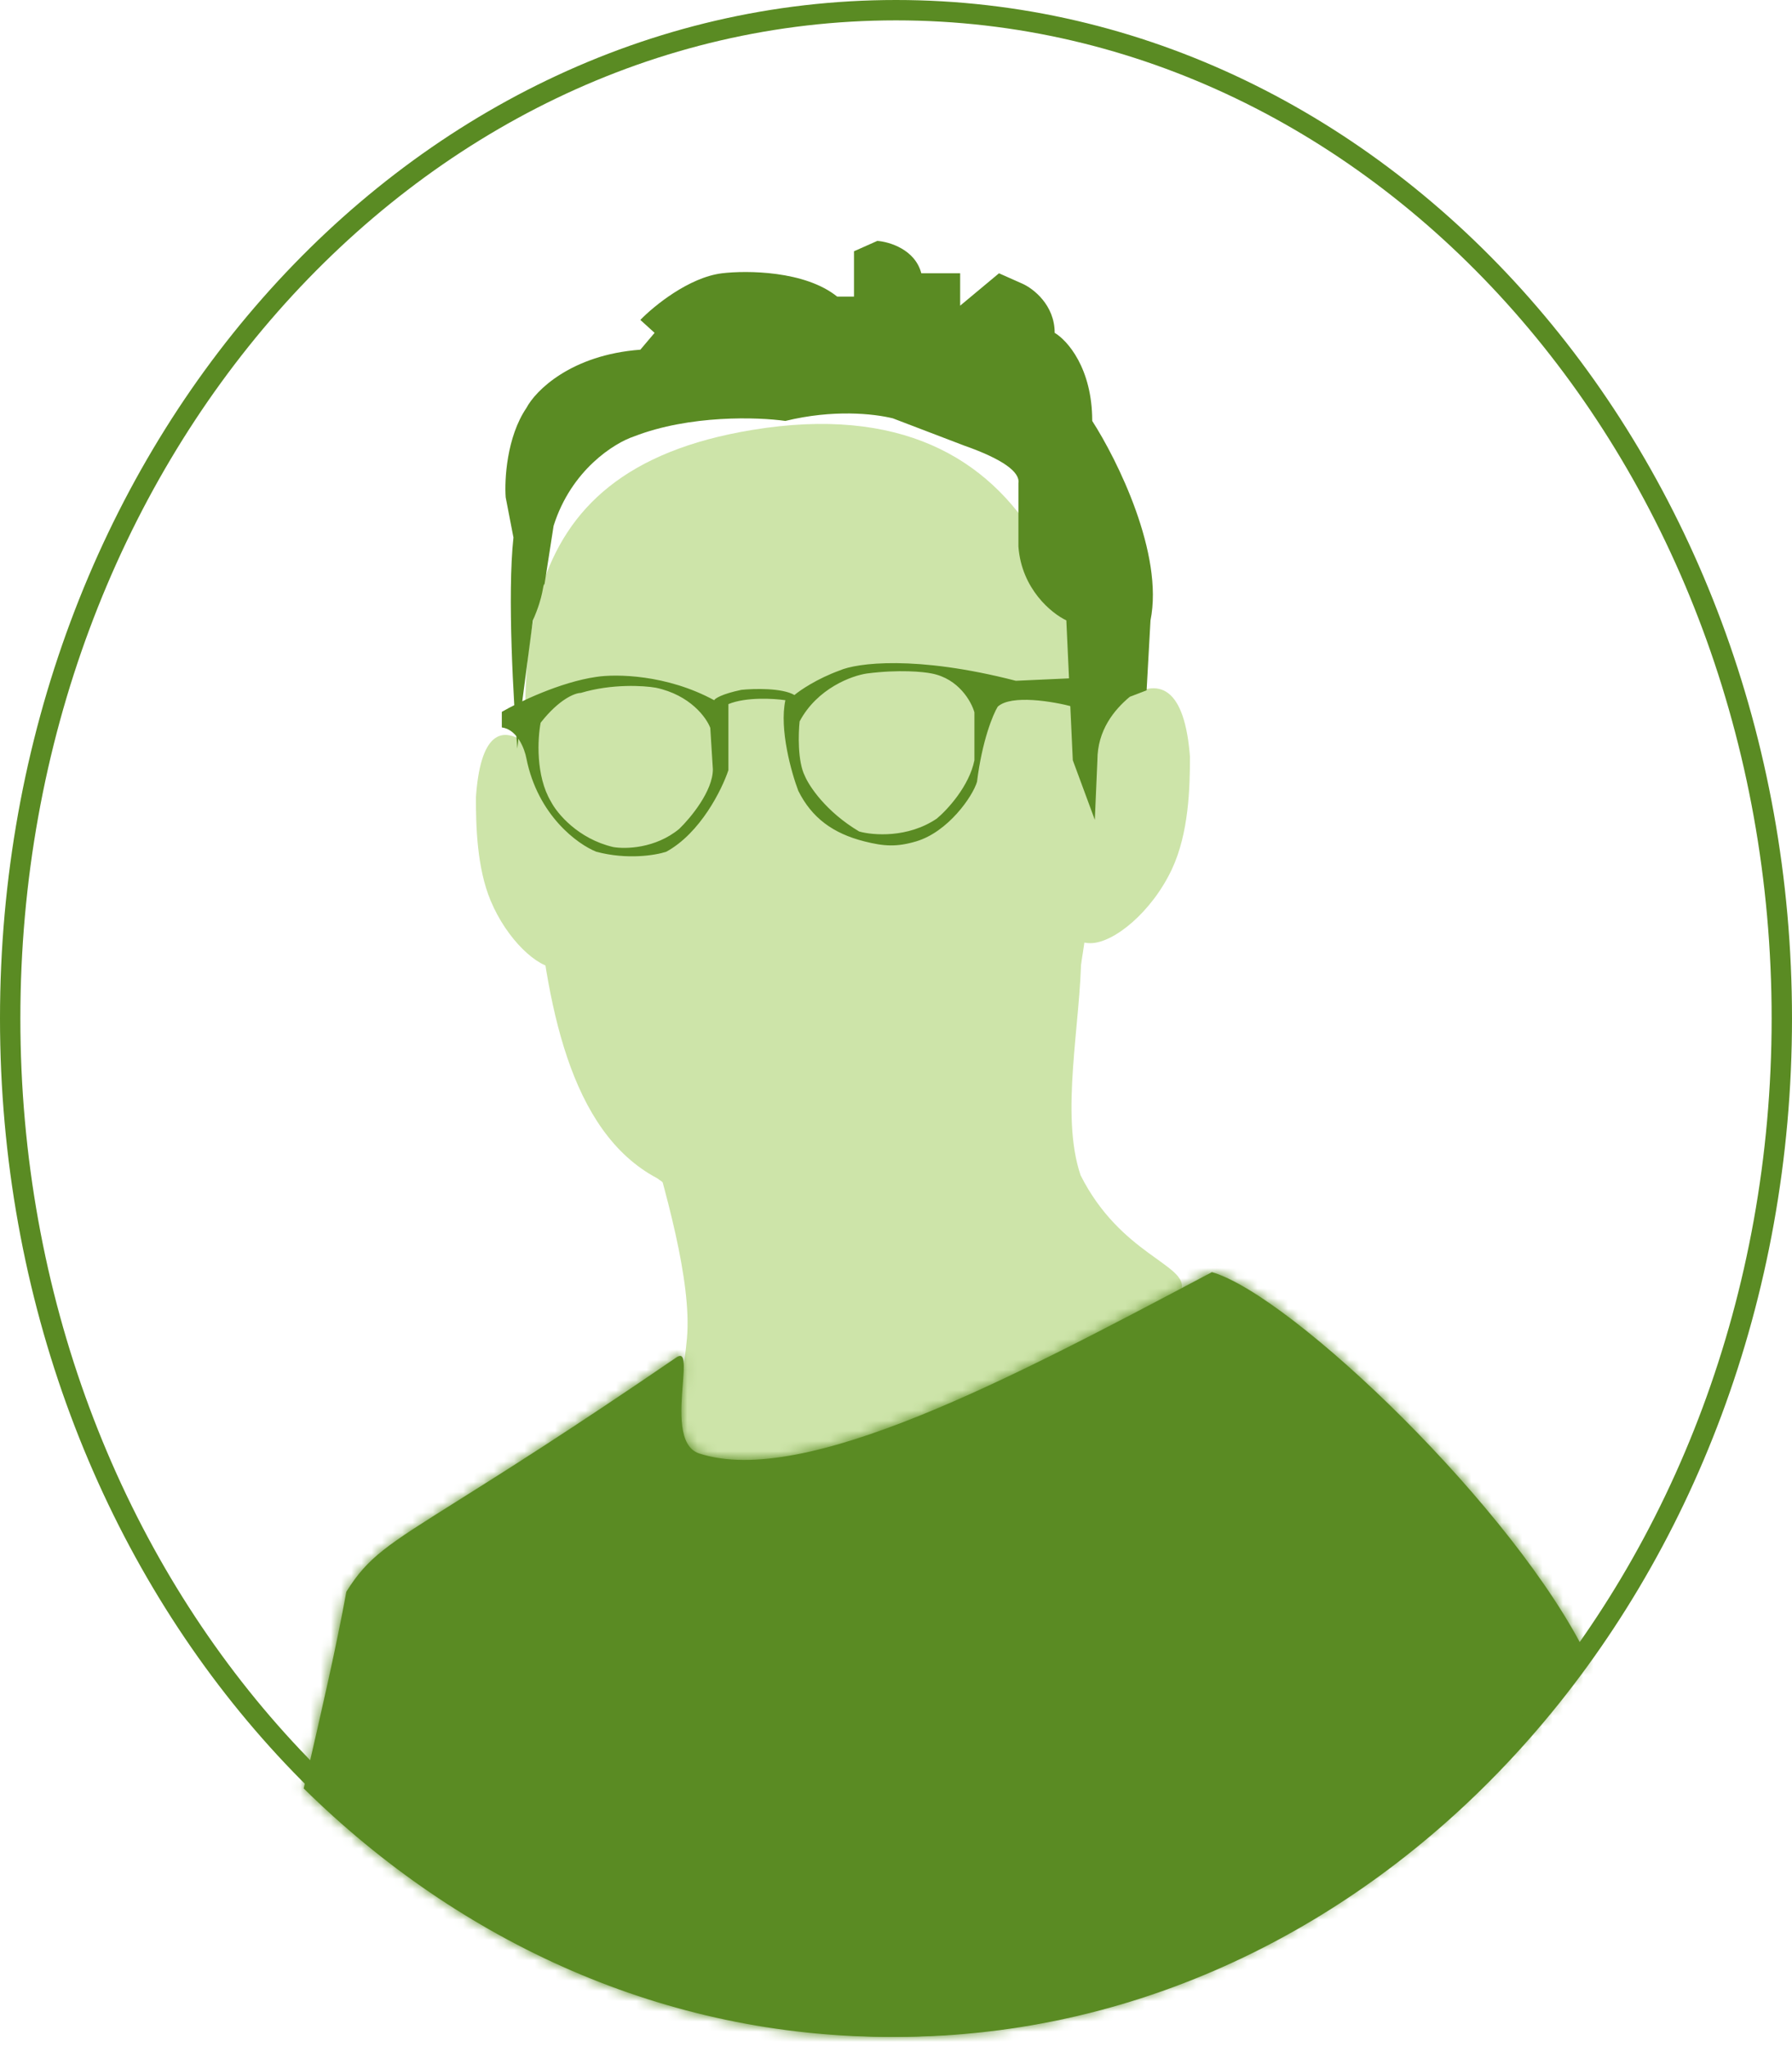 <svg width="176" height="201" viewBox="0 0 176 201" fill="none" xmlns="http://www.w3.org/2000/svg">
<path d="M106.131 115.403C110.073 123.226 116.654 124.166 116.05 126.594C110.455 141.284 84.945 144.717 72.05 144.717C62.282 144.717 66.639 141.026 67.472 131.364C67.947 125.861 65.42 116.961 63.148 109.364C63.148 88.467 78.71 84.883 94.05 84.883C114.397 79.415 102.062 103.449 106.131 115.403Z" fill="#CDE4A9"/>
<path d="M107.102 78.873C107.102 85.543 102.91 92.608 107.102 92.608C109.377 92.608 113.113 89.561 115.091 85.359C116.758 81.818 116.871 77.346 116.871 74.295C116.362 67.683 113.946 66.157 110.258 68.827C107.786 70.617 107.102 72.204 107.102 78.873Z" fill="#CDE4A9"/>
<path d="M54.645 82.489C54.645 88.589 58.037 95.05 54.645 95.05C52.805 95.05 49.783 92.264 48.182 88.421C46.834 85.182 46.742 81.092 46.742 78.302C47.154 72.254 49.108 70.859 52.092 73.301C54.092 74.938 54.645 76.389 54.645 82.489Z" fill="#CDE4A9"/>
<g filter="url(#filter0_d)">
<path d="M52.536 81.211C53.638 93.486 55.897 106.113 64.544 110.691C69.503 114.274 69.968 114.535 76.317 114.274C98.498 113.361 103.966 113.107 107.654 78.263C108.544 57.408 102.763 32.474 73.901 37.211C49.103 41.28 50.608 59.719 52.536 81.211Z" fill="#CDE4A9"/>
</g>
<path d="M52.336 60.914L51.319 68.672L50.81 73.504C50.428 68.926 49.818 58.371 50.428 52.776L49.666 48.834C49.538 47.096 49.767 42.907 51.7 40.059C52.59 38.364 56.075 34.845 62.891 34.336L64.29 32.683L62.891 31.412C64.205 30.055 67.647 27.24 70.903 26.834C73.361 26.537 79.067 26.579 82.22 29.122H83.874V24.672L86.163 23.654C87.35 23.739 89.876 24.494 90.486 26.834H94.301V30.013L98.116 26.834L100.405 27.851C101.465 28.317 103.585 29.936 103.585 32.683C104.814 33.404 107.272 36.142 107.272 41.331C109.731 45.146 114.318 54.403 112.995 60.914L112.614 67.781L110.96 68.417C109.434 69.689 107.781 71.698 107.781 74.648L107.527 80.498L105.365 74.648L104.729 60.914C103.288 60.236 100.329 57.837 100.024 53.666V47.435C100.193 46.333 98.447 45.069 94.683 43.747L87.689 41.076C85.781 40.61 81.839 40.186 77.134 41.331C74.463 40.949 67.749 40.72 62.255 42.857C60.348 43.492 56.1 46.138 54.371 51.631L53.481 57.354C53.269 57.396 53.455 58.371 52.336 60.914Z" fill="#5A8B23"/>
<path fill-rule="evenodd" clip-rule="evenodd" d="M78.406 77.654C77.728 75.874 76.524 71.601 77.135 68.753C75.99 68.583 73.269 68.422 71.54 69.135V75.62C70.904 77.528 68.793 81.8 65.435 83.632C64.418 83.971 61.62 84.445 58.568 83.632C56.746 82.911 52.82 80.071 51.701 74.475C51.532 73.543 50.811 71.627 49.285 71.424V69.897C50.896 68.965 55.008 66.973 58.568 66.464C60.476 66.167 65.461 66.21 70.141 68.753C70.225 68.583 70.878 68.143 72.811 67.736C74.04 67.609 76.804 67.532 78.025 68.244C78.576 67.778 80.238 66.642 82.476 65.828C84.129 65.107 89.903 64.302 99.771 66.845L105.366 66.591V69.389C103.459 68.88 99.313 68.168 97.99 69.389C97.524 70.152 96.464 72.695 95.956 76.764C95.532 78.206 93.11 81.686 89.979 82.614C88.074 83.179 86.818 83.102 84.892 82.614C81.801 81.832 79.729 80.3 78.406 77.654ZM57.043 68.037C56.492 68.037 54.932 68.622 53.1 70.962C52.804 72.487 52.592 76.175 54.118 78.719C54.711 79.863 56.763 82.356 60.222 83.169C61.409 83.381 64.368 83.322 66.707 81.389C67.81 80.329 70.014 77.676 70.014 75.539L69.76 71.47C69.378 70.453 67.776 68.24 64.418 67.528C63.232 67.316 60.095 67.121 57.043 68.037ZM78.534 70.834C80.263 67.579 83.663 66.341 85.146 66.129C88.3 65.722 90.699 65.96 91.505 66.129C94.15 66.638 95.404 68.884 95.701 69.944V74.649C95.192 77.192 93.031 79.524 92.013 80.372C89.165 82.305 85.74 82.025 84.383 81.643C81.128 79.71 79.466 77.192 79.042 76.175C78.33 74.751 78.406 72.021 78.534 70.834Z" fill="#5A8B23"/>
<mask id="path-7-inside-1" fill="white">
<path fill-rule="evenodd" clip-rule="evenodd" d="M29.828 175.604C29.904 175.274 29.98 174.944 30.056 174.614C31.565 168.069 33.048 161.638 34.016 156.29C36.139 152.892 37.97 151.742 44.839 147.429C49.357 144.592 56.054 140.387 66.448 133.273C67.314 132.68 67.207 134.047 67.059 135.919C66.857 138.497 66.579 142.033 68.67 142.715C79.019 146.092 99.317 135.346 118.665 125.103L119.028 124.91C126.904 127.196 148.93 148.289 155.938 162.771C139.807 185.478 115.111 200.001 87.43 200.001C65.402 200.001 45.264 190.804 29.828 175.604Z"/>
</mask>
<path fill-rule="evenodd" clip-rule="evenodd" d="M29.828 175.604C29.904 175.274 29.98 174.944 30.056 174.614C31.565 168.069 33.048 161.638 34.016 156.29C36.139 152.892 37.97 151.742 44.839 147.429C49.357 144.592 56.054 140.387 66.448 133.273C67.314 132.68 67.207 134.047 67.059 135.919C66.857 138.497 66.579 142.033 68.67 142.715C79.019 146.092 99.317 135.346 118.665 125.103L119.028 124.91C126.904 127.196 148.93 148.289 155.938 162.771C139.807 185.478 115.111 200.001 87.43 200.001C65.402 200.001 45.264 190.804 29.828 175.604Z" fill="#5A8B23"/>
<path d="M30.056 174.614L32.005 175.063L32.005 175.063L30.056 174.614ZM29.828 175.604L27.879 175.155L27.628 176.244L28.425 177.029L29.828 175.604ZM34.016 156.29L32.32 155.23L32.116 155.556L32.048 155.934L34.016 156.29ZM44.839 147.429L43.775 145.735L43.775 145.735L44.839 147.429ZM66.448 133.273L67.577 134.923L67.577 134.923L66.448 133.273ZM67.059 135.919L69.053 136.075L69.053 136.075L67.059 135.919ZM68.67 142.715L69.29 140.814L69.29 140.814L68.67 142.715ZM118.665 125.103L117.729 123.335L117.729 123.335L118.665 125.103ZM119.028 124.91L119.586 122.989L118.808 122.764L118.093 123.143L119.028 124.91ZM155.938 162.771L157.569 163.929L158.254 162.965L157.739 161.9L155.938 162.771ZM28.107 174.165C28.031 174.494 27.955 174.824 27.879 175.155L31.777 176.053C31.853 175.723 31.929 175.393 32.005 175.063L28.107 174.165ZM32.048 155.934C31.09 161.225 29.62 167.605 28.107 174.165L32.005 175.063C33.511 168.533 35.005 162.051 35.984 156.646L32.048 155.934ZM43.775 145.735C36.991 149.996 34.73 151.373 32.32 155.23L35.712 157.35C37.549 154.41 38.95 153.489 45.903 149.123L43.775 145.735ZM65.318 131.623C54.956 138.715 48.283 142.905 43.775 145.735L45.903 149.123C50.43 146.28 57.152 142.059 67.577 134.923L65.318 131.623ZM69.053 136.075C69.118 135.248 69.213 134.179 69.118 133.422C69.091 133.208 69.039 132.918 68.919 132.617C68.803 132.326 68.559 131.861 68.05 131.517C66.823 130.686 65.633 131.407 65.318 131.623L67.577 134.923C67.571 134.928 67.407 135.044 67.115 135.102C66.764 135.171 66.268 135.14 65.809 134.83C65.409 134.559 65.251 134.218 65.202 134.095C65.149 133.962 65.145 133.885 65.149 133.921C65.158 133.995 65.166 134.183 65.15 134.542C65.134 134.884 65.103 135.285 65.066 135.762L69.053 136.075ZM69.29 140.814C69.285 140.812 69.296 140.816 69.304 140.823C69.309 140.827 69.286 140.81 69.248 140.742C69.16 140.588 69.054 140.285 68.988 139.772C68.853 138.726 68.948 137.417 69.053 136.075L65.066 135.762C64.968 136.999 64.823 138.747 65.021 140.284C65.206 141.714 65.817 143.888 68.05 144.616L69.29 140.814ZM117.729 123.335C108.029 128.47 98.216 133.663 89.545 137.162C85.213 138.909 81.236 140.205 77.755 140.863C74.25 141.526 71.422 141.509 69.29 140.814L68.05 144.616C71.092 145.609 74.683 145.515 78.499 144.793C82.339 144.067 86.586 142.669 91.041 140.871C99.944 137.28 109.953 131.978 119.601 126.87L117.729 123.335ZM118.093 123.143L117.729 123.335L119.601 126.87L119.964 126.678L118.093 123.143ZM157.739 161.9C154.09 154.36 146.647 145.279 139.223 137.853C135.493 134.121 131.717 130.757 128.352 128.169C125.058 125.634 121.947 123.675 119.586 122.989L118.471 126.831C120.048 127.289 122.644 128.823 125.913 131.339C129.112 133.8 132.758 137.044 136.394 140.681C143.705 147.994 150.779 156.7 154.138 163.642L157.739 161.9ZM154.308 161.613C138.497 183.868 114.375 198.001 87.43 198.001V202.001C115.847 202.001 141.116 187.088 157.569 163.929L154.308 161.613ZM87.43 198.001C65.981 198.001 46.333 189.05 31.231 174.179L28.425 177.029C44.195 192.558 64.823 202.001 87.43 202.001V198.001Z" fill="#5A8B23" mask="url(#path-7-inside-1)"/>
<path d="M175 100C175 154.8 135.932 199 88 199C40.068 199 1 154.8 1 100C1 45.2 40.068 1 88 1C135.932 1 175 45.2 175 100Z" stroke="#5A8B23" stroke-width="2"/>
<defs>
<filter id="filter0_d" x="46.574" y="36.625" width="66.166" height="87.723" filterUnits="userSpaceOnUse" color-interpolation-filters="sRGB">
<feFlood flood-opacity="0" result="BackgroundImageFix"/>
<feColorMatrix in="SourceAlpha" type="matrix" values="0 0 0 0 0 0 0 0 0 0 0 0 0 0 0 0 0 0 127 0"/>
<feOffset dy="5"/>
<feGaussianBlur stdDeviation="2.5"/>
<feColorMatrix type="matrix" values="0 0 0 0 0.2 0 0 0 0 0.2 0 0 0 0 0.2 0 0 0 0.3 0"/>
<feBlend mode="normal" in2="BackgroundImageFix" result="effect1_dropShadow"/>
<feBlend mode="normal" in="SourceGraphic" in2="effect1_dropShadow" result="shape"/>
</filter>
</defs>
</svg>
